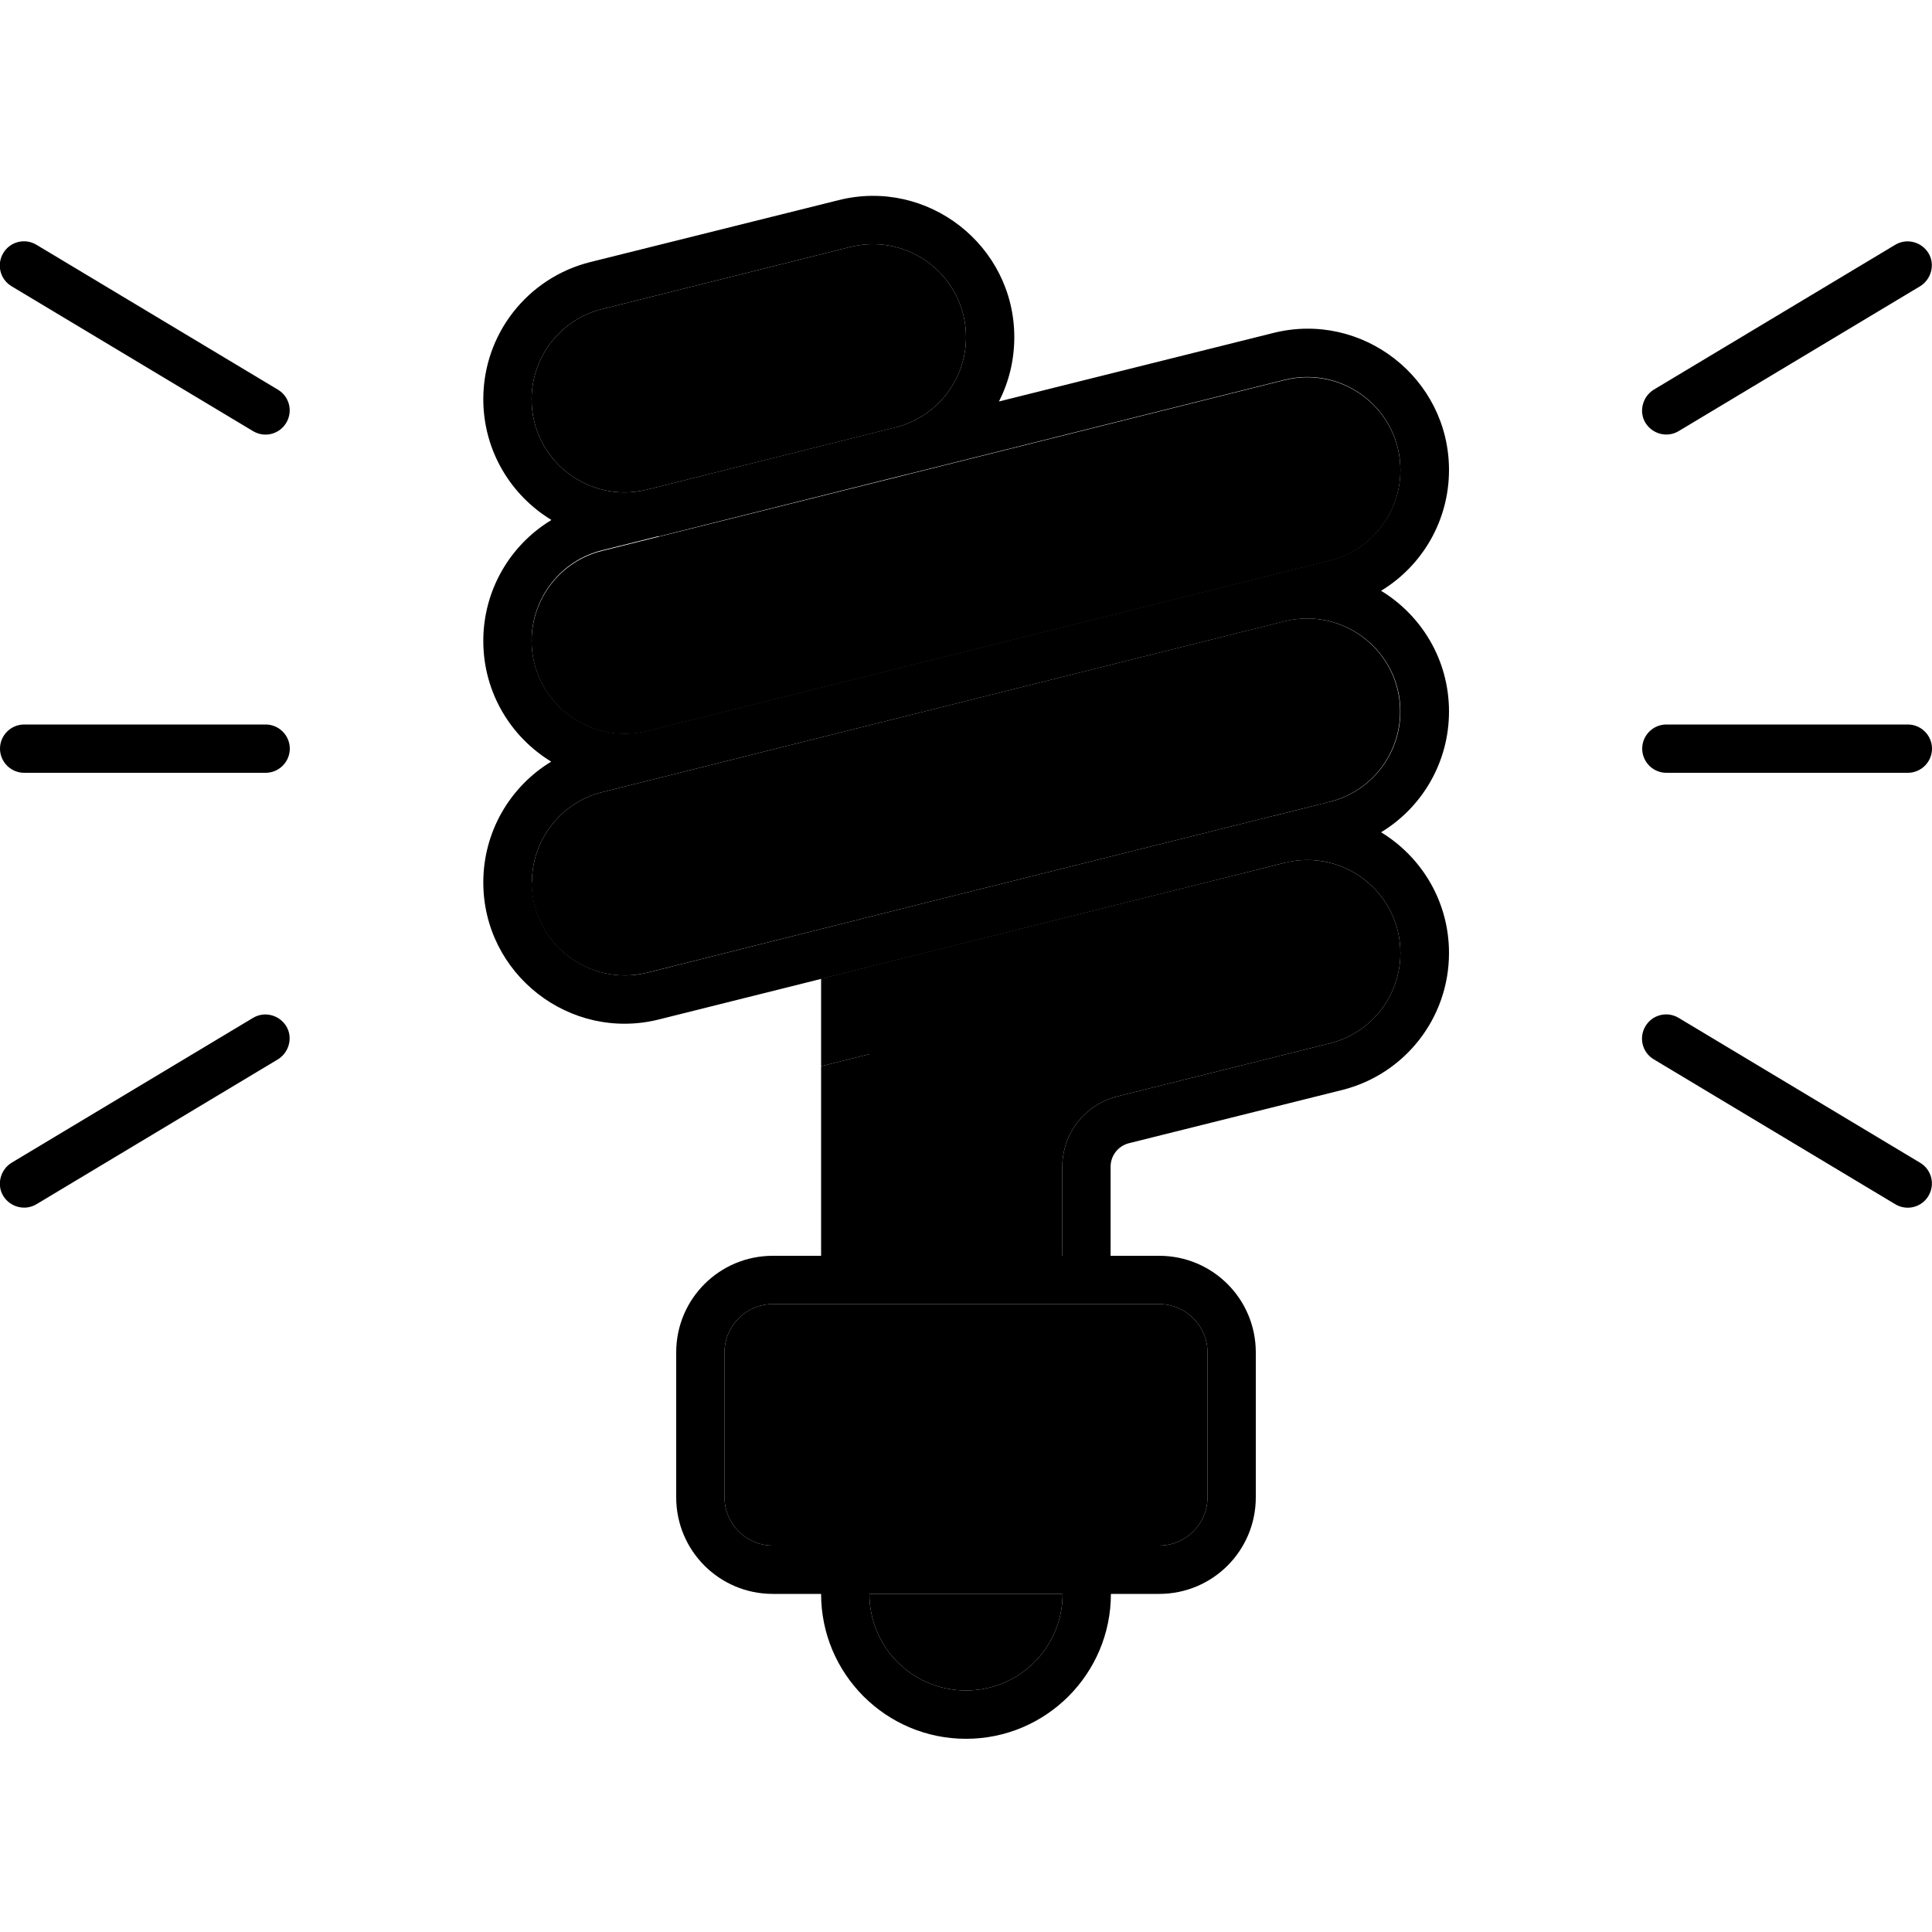 <svg xmlns="http://www.w3.org/2000/svg" width="24" height="24" viewBox="0 0 640 512"><path class="pr-icon-duotone-secondary" d="M176.1 68.3c0 20 18.8 34.7 38.2 29.9c27.5-6.9 54.9-13.7 82.3-20.6C310.4 74.1 320 61.8 320 47.7c0-20-18.8-34.7-38.3-29.9L199.4 38.4c-13.7 3.4-23.3 15.8-23.3 29.9zm0 80c0 20 18.8 34.7 38.3 29.9l207.4-51.8 18.8-4.7c13.7-3.4 23.3-15.8 23.3-29.9c0-20-18.8-34.7-38.3-29.9l-125 31.3c-27.5 6.9-54.9 13.7-82.4 20.6l-18.8 4.7c-13.7 3.4-23.3 15.8-23.3 29.9zm0 80c0 20 18.8 34.7 38.3 29.9L310 234.2l111.7-27.9c6.3-1.6 12.6-3.1 18.8-4.7c13.7-3.4 23.3-15.8 23.3-29.9c0-20-18.8-34.7-38.3-29.9L218.3 193.7l-18.8 4.7c-13.7 3.4-23.3 15.8-23.3 29.9zM240 384l0 48c0 8.8 7.2 16 16 16l24 0 80 0 24 0c8.8 0 16-7.2 16-16l0-48c0-8.8-7.2-16-16-16l-24.1 0L256 368c-8.8 0-16 7.2-16 16zm32-123.8l0 29 16-4 0 66.8 63.9 0 0-29.5c0-11 7.5-20.6 18.2-23.3l70.5-17.6c13.7-3.4 23.3-15.8 23.3-29.9c0-20-18.8-34.7-38.3-29.9c-37.2 9.3-74.5 18.6-111.7 27.9L272 260.2zM288 464c0 17.7 14.3 32 32 32s32-14.3 32-32l-64 0z"/><path class="pr-icon-duotone-primary" d="M281.7 17.8L199.4 38.4c-13.7 3.4-23.3 15.8-23.3 29.9c0 20 18.8 34.7 38.2 29.9c0 0 0 0 0 0l82.2-20.6c0 0 .1 0 .1 0C310.4 74.1 320 61.8 320 47.7c0-20-18.8-34.7-38.3-29.9zm-99.1 90.4c-13.3-8.1-22.5-22.8-22.5-40c0-21.5 14.6-40.2 35.5-45.4L277.8 2.3c29.5-7.4 58.2 15 58.2 45.4c0 7.6-1.8 14.9-5.1 21.3l90.9-22.7c29.5-7.4 58.2 15 58.2 45.4c0 16.7-8.8 31.7-22.5 40c13.3 8.1 22.5 22.8 22.5 40c0 16.7-8.8 31.7-22.5 40c13.3 8.1 22.5 22.8 22.5 40c0 21.5-14.6 40.2-35.5 45.4l-70.5 17.6c-3.6 .9-6.1 4.1-6.1 7.8l0 29.5 16.1 0c17.7 0 32 14.3 32 32l0 48c0 17.7-14.3 32-32 32l-16 0c0 26.5-21.5 48-48 48s-48-21.5-48-48l-16 0c-17.7 0-32-14.3-32-32l0-48c0-17.7 14.3-32 32-32l16 0 0-62.8 16-4 0 66.8 63.9 0 0-29.5c0-11 7.5-20.6 18.2-23.3l70.5-17.6c13.7-3.4 23.3-15.8 23.3-29.9c0-20-18.8-34.7-38.2-29.9c0 0 0 0-.1 0L313.9 249.8c0 0 0 0 0 0l-95.6 23.9c-29.5 7.4-58.2-15-58.2-45.4c0-16.7 8.8-31.7 22.5-40c-13.3-8.1-22.5-22.8-22.5-40c0-16.7 8.8-31.7 22.5-40zm35.6 5.4l-18.8 4.7c-13.7 3.4-23.3 15.8-23.3 29.9c0 20 18.8 34.7 38.3 29.9l207.4-51.8 18.8-4.7c13.7-3.4 23.3-15.8 23.3-29.9c0-20-18.8-34.7-38.3-29.9l-125 31.3-.1 0-82.2 20.6c0 0 0 0-.1 0zM256 368c-8.8 0-16 7.2-16 16l0 48c0 8.8 7.2 16 16 16l24 0 80 0 24 0c8.8 0 16-7.2 16-16l0-48c0-8.8-7.2-16-16-16l-24.1 0s0 0 0 0s0 0 0 0L256 368zM440.6 201.6c13.7-3.4 23.3-15.8 23.3-29.9c0-20-18.8-34.7-38.3-29.9L218.3 193.7l-18.8 4.7c-13.7 3.4-23.3 15.8-23.3 29.9c0 20 18.8 34.7 38.3 29.9L310 234.2l111.7-27.9c0 0 .1 0 .1 0l18.7-4.7zM352 464l-64 0c0 17.7 14.3 32 32 32s32-14.3 32-32zM12.1 17.1l80 48c3.8 2.3 5 7.2 2.7 11s-7.2 5-11 2.7l-80-48c-3.8-2.3-5-7.2-2.7-11s7.2-5 11-2.7zm624 13.7l-80 48c-3.8 2.3-8.7 1-11-2.7s-1-8.7 2.7-11l80-48c3.8-2.3 8.7-1 11 2.7s1 8.7-2.7 11zM8 176l80 0c4.4 0 8 3.6 8 8s-3.6 8-8 8L8 192c-4.4 0-8-3.6-8-8s3.6-8 8-8zm544 0l80 0c4.4 0 8 3.6 8 8s-3.6 8-8 8l-80 0c-4.4 0-8-3.6-8-8s3.6-8 8-8zM92.1 286.9l-80 48c-3.8 2.3-8.7 1-11-2.7s-1-8.7 2.7-11l80-48c3.8-2.3 8.7-1 11 2.7s1 8.7-2.7 11zm464-13.7l80 48c3.8 2.3 5 7.2 2.7 11s-7.2 5-11 2.7l-80-48c-3.8-2.3-5-7.2-2.7-11s7.2-5 11-2.7z"/></svg>